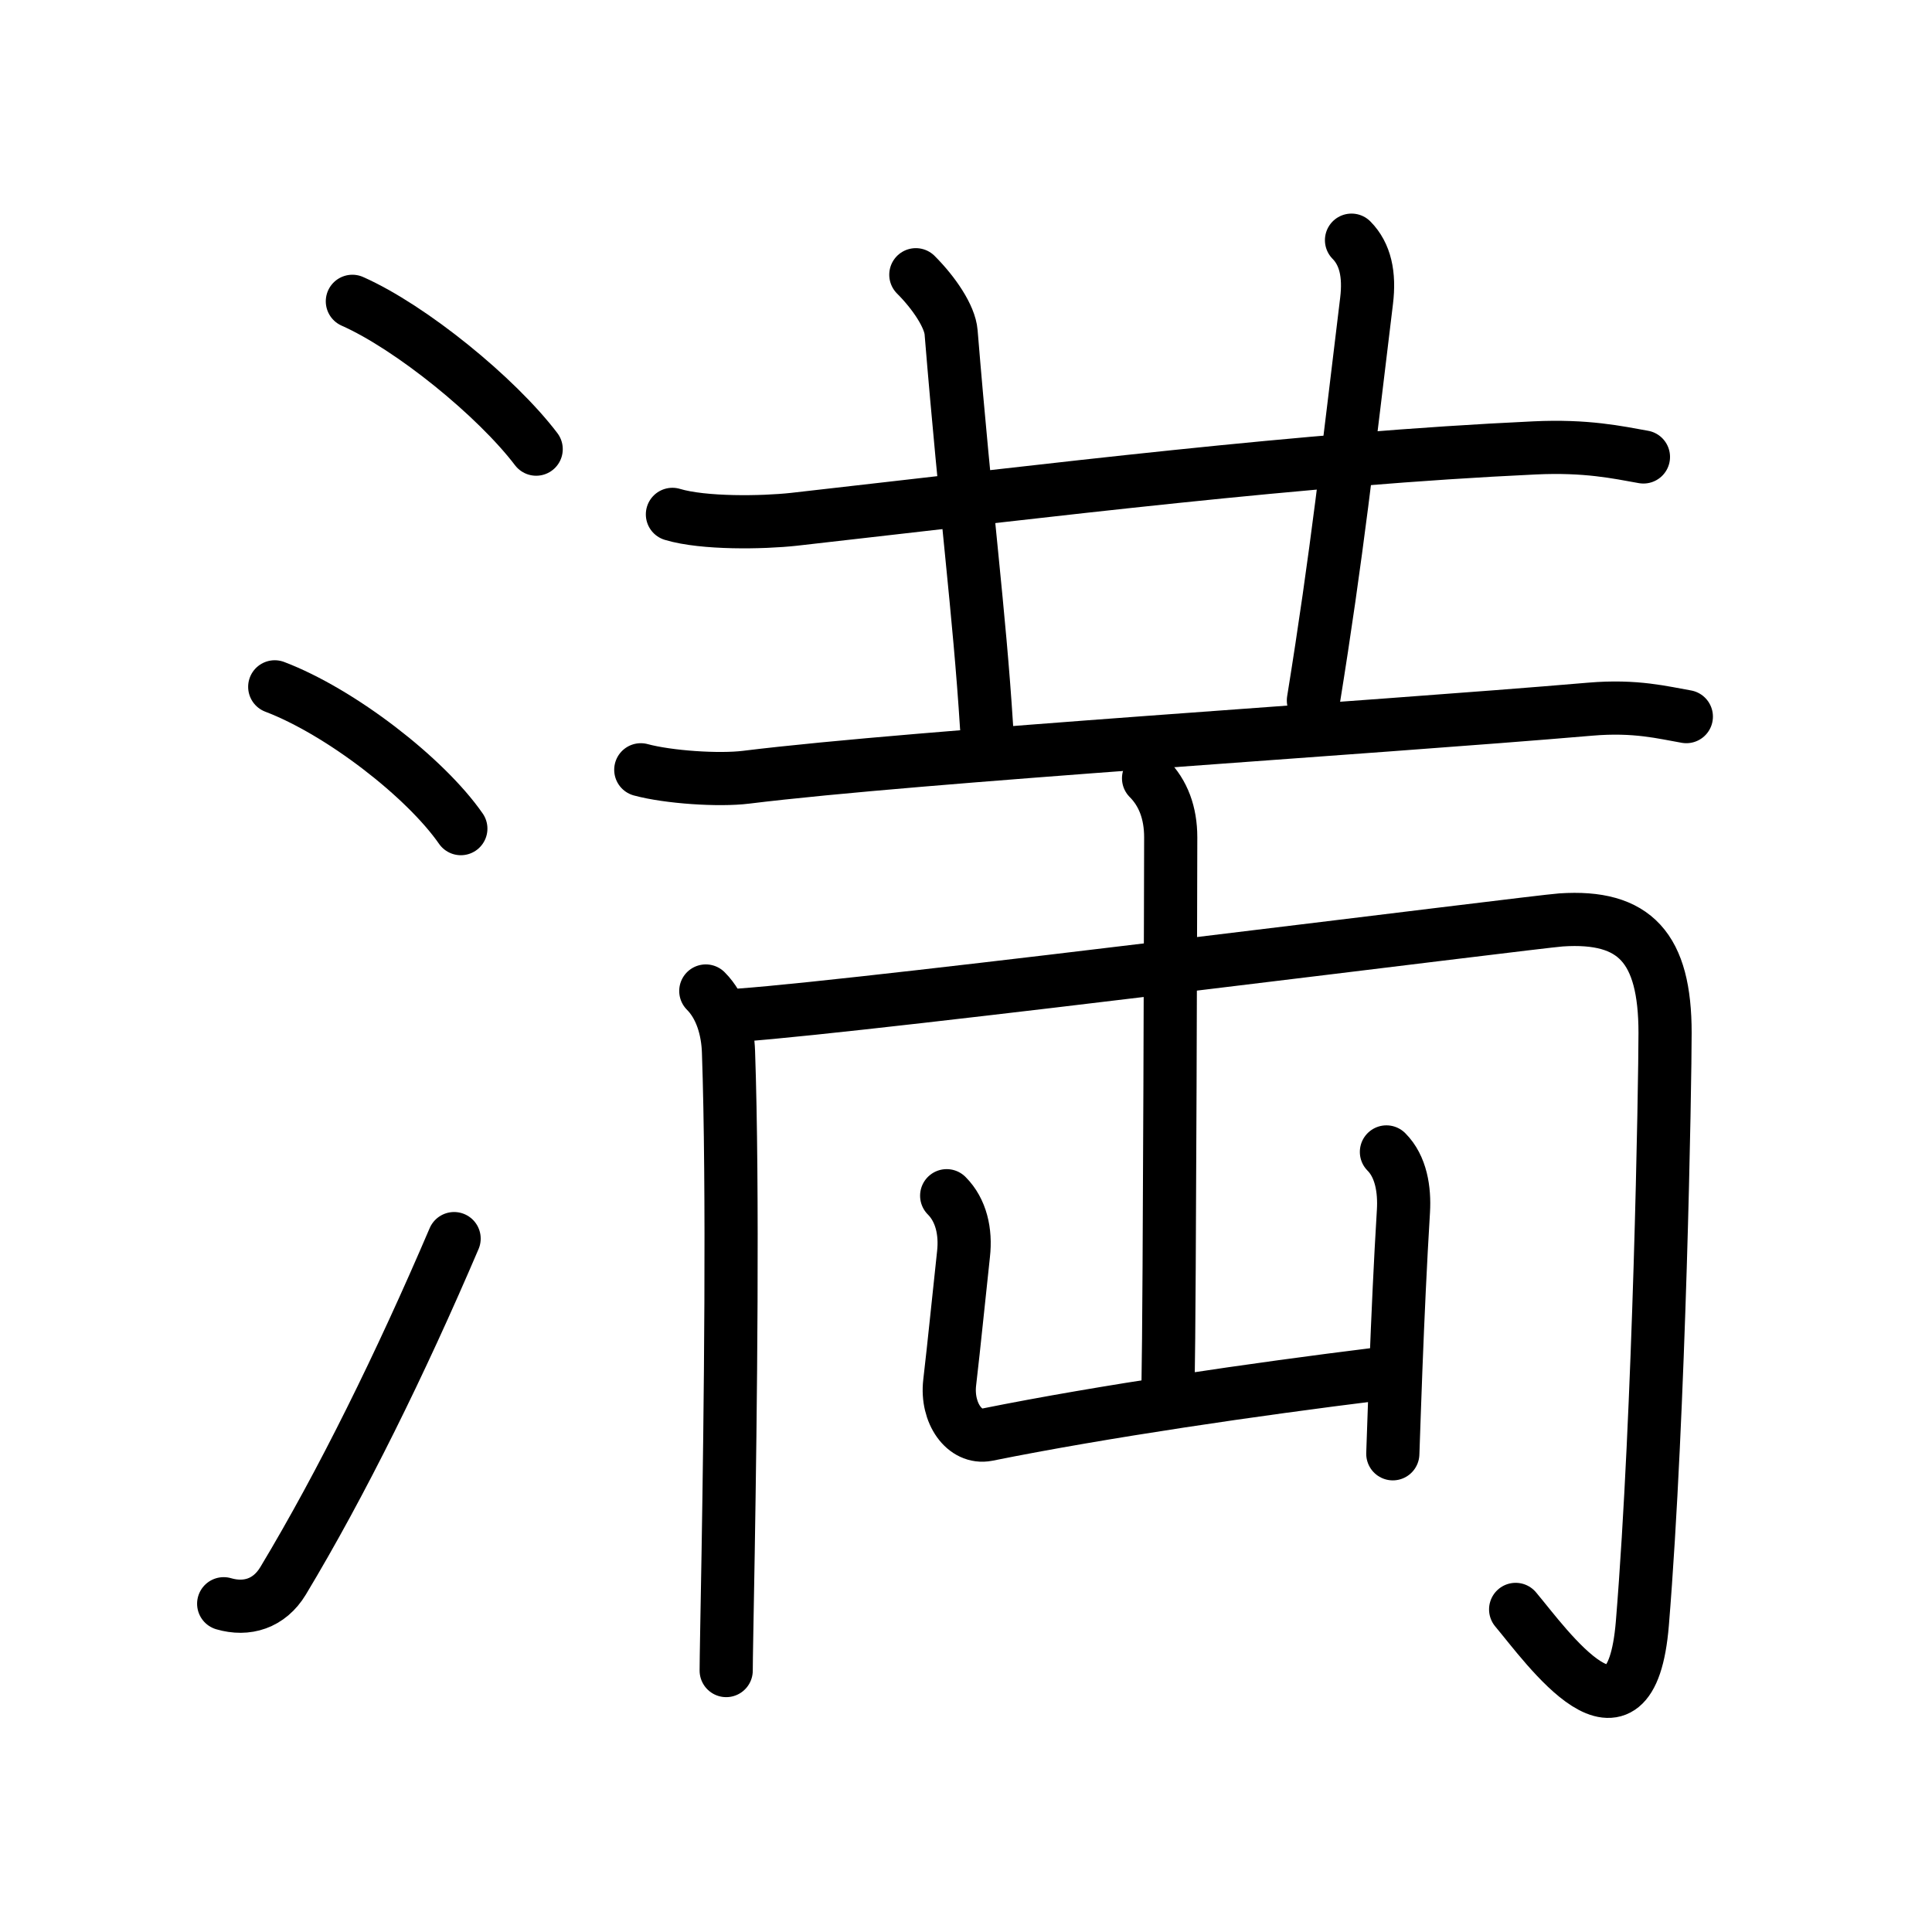 <svg xmlns="http://www.w3.org/2000/svg" width="109" height="109" viewBox="0 0 109 109"><g xmlns:kvg="http://kanjivg.tagaini.net" id="kvg:StrokePaths_06e80" style="fill:none;stroke:#000000;stroke-width:3;stroke-linecap:round;stroke-linejoin:round;"><g id="kvg:06e80" kvg:element="&#28288;"><g id="kvg:06e80-g1" kvg:element="&#27701;" kvg:variant="true" kvg:original="&#27700;" kvg:position="left" kvg:radical="general"><path id="kvg:06e80-s1" kvg:type="&#12756;" d="M 19.88,17 c 3.31,1.47 8.12,5.38 10.37,8.34"/><path id="kvg:06e80-s2" kvg:type="&#12756;" d="M 15.5,38.75 c 3.71,1.41 8.5,5.12 10.5,8"/><path id="kvg:06e80-s3" kvg:type="&#12736;" d="M 12.62,90.48 c 1.3,0.38 2.57,0 3.35,-1.29 3.32,-5.52 6.64,-12.27 9.65,-19.31"/></g><g id="kvg:06e80-g2" kvg:element="&#24319;" kvg:position="right" kvg:phon="&#24319;+&#20001;"><g id="kvg:06e80-g3" kvg:element="&#21313;"><path id="kvg:06e80-s4" kvg:type="&#12752;" d="M 37.937,29.02 c 1.76,0.53 5.09,0.47 6.84,0.28 14.78,-1.67 28.693,-3.42 41.793,-4.03 2.93,-0.14 4.69,0.25 6.15,0.51"/><path id="kvg:06e80-s5" kvg:type="&#12753;a" d="M 51.67,15.5 c 1.04,1.04 1.92,2.36 1.99,3.25 0.84,10.25 1.59,15.75 2,22.25"/></g><path id="kvg:06e80-s6" kvg:type="&#12753;a" d="M 76.25,13.55 c 0.78,0.79 1.03,1.94 0.85,3.42 -1.06,8.72 -1.67,14.31 -3,22.55"/><g id="kvg:06e80-g4" kvg:element="&#20001;" kvg:part="1"><g id="kvg:06e80-g5" kvg:element="&#19968;"><path id="kvg:06e80-s7" kvg:type="&#12752;" d="M 36.152,43.43 c 1.55,0.42 4.403,0.61 5.94,0.42 9.752,-1.204 35.043,-2.763 47.628,-3.84 2.574,-0.22 4.13,0.2 5.42,0.42"/></g></g><g id="kvg:06e80-g6" kvg:element="&#20001;" kvg:part="2"><g id="kvg:06e80-g7" kvg:element="&#20866;"><path id="kvg:06e80-s8" kvg:type="&#12753;" d="M 39.82,55.91 c 0.88,0.88 1.24,2.21 1.28,3.43 0.27,7.71 0.11,20.47 -0.02,28.29 -0.06,3.5 -0.11,6.01 -0.11,6.62"/><path id="kvg:06e80-s9" kvg:type="&#12742;a" d="M 41.75,57.27 C 49.19,56.74 86.6,52 88.07,51.9 c 4.18,-0.28 5.87,1.59 5.87,6.37 0,2.77 -0.31,21.4 -1.28,33.31 -0.66,8.04 -5.41,1.29 -7.15,-0.78"/></g></g><g id="kvg:06e80-g8" kvg:element="&#23665;"><path id="kvg:06e80-s10" kvg:type="&#12753;a" d="M 64.8,43.91 c 0.83,0.83 1.25,1.96 1.25,3.33 0,0.71 -0.06,26.44 -0.15,30.82"/><path id="kvg:06e80-s11" kvg:type="&#12740;a" d="M 53.41,67.46 c 0.82,0.82 1.09,2.04 0.95,3.29 -0.34,3.13 -0.49,4.75 -0.78,7.25 -0.2,1.73 0.84,3.19 2.12,2.94 6.55,-1.32 15.17,-2.57 21.97,-3.41"/><path id="kvg:06e80-s12" kvg:type="&#12753;" d="M 78.22,64.99 c 0.83,0.83 1.03,2.14 0.96,3.33 -0.18,2.96 -0.31,5.85 -0.43,8.93 -0.06,1.53 -0.11,3.11 -0.17,4.77"/></g></g></g></g></svg>